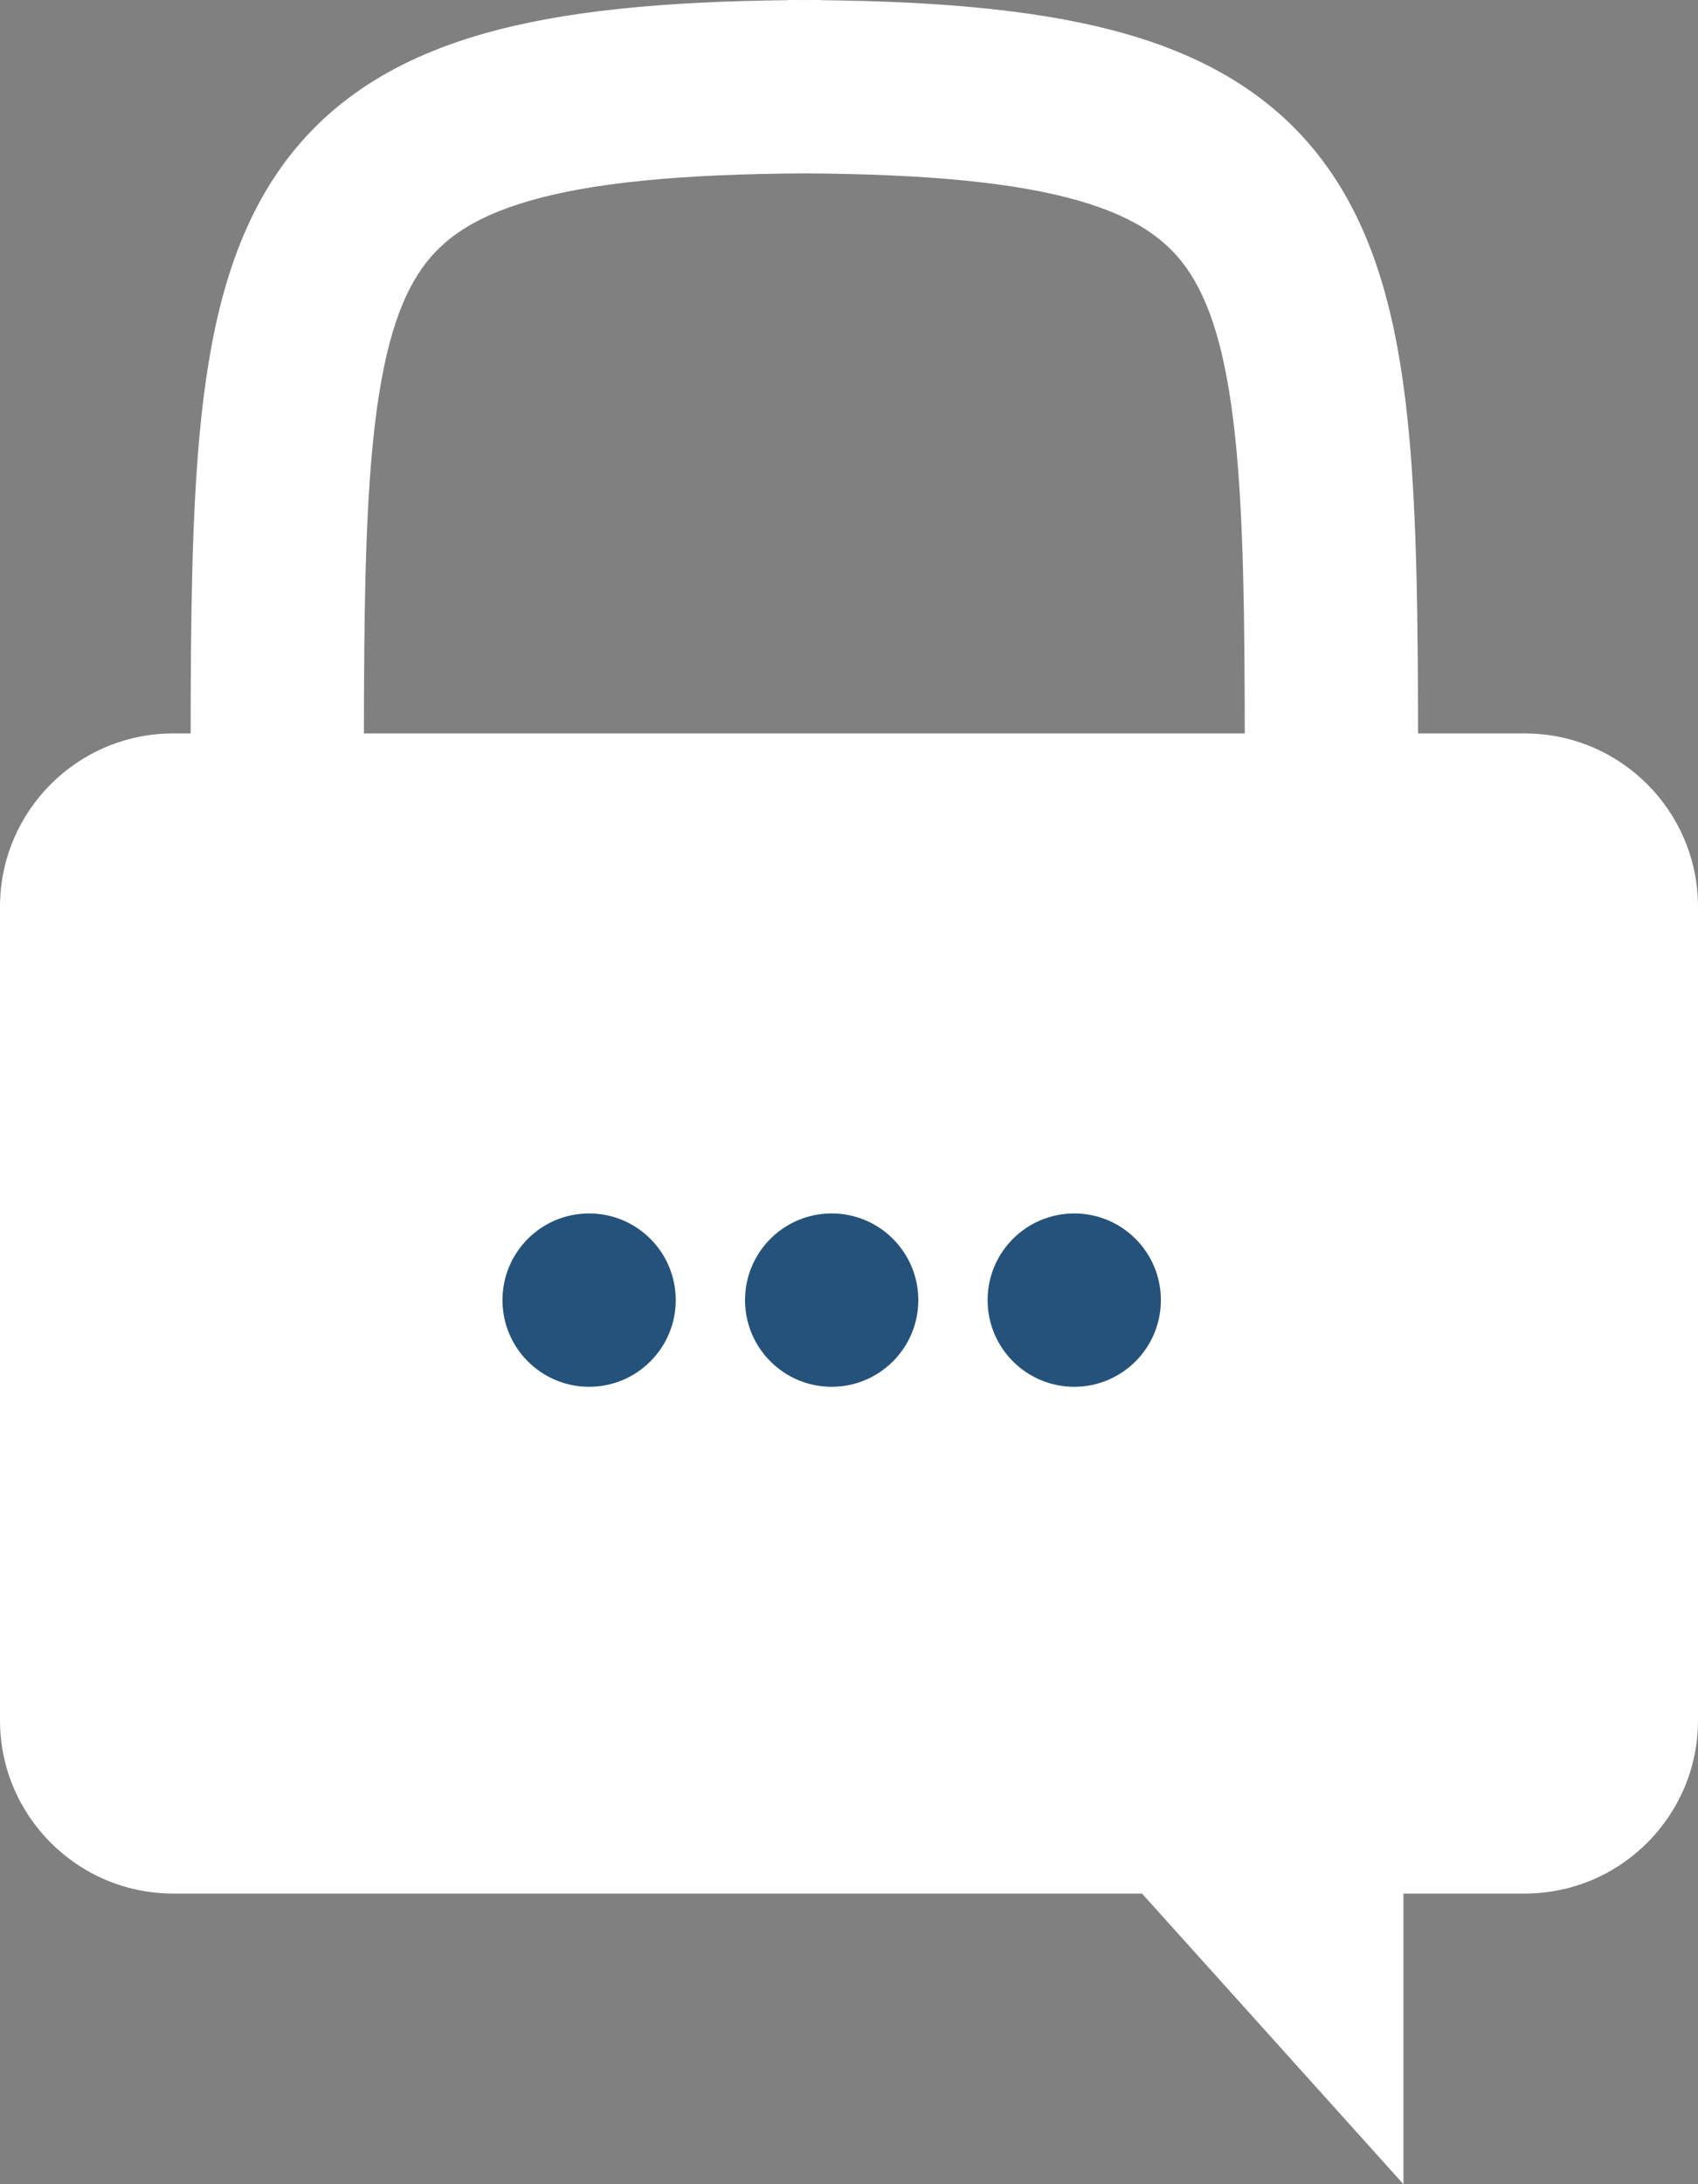 <svg width="49" height="63" viewBox="0 0 49 63" fill="none" xmlns="http://www.w3.org/2000/svg">
<rect x="0" y="0" width="49" height="63" fill="#808080" stroke="none"/>
<path fill-rule="evenodd" clip-rule="evenodd" d="M5 21.155H5.501C5.505 17.853 5.536 14.991 5.755 12.589C6.012 9.778 6.547 7.248 7.856 5.207C9.238 3.053 11.283 1.737 13.928 0.979C16.275 0.306 19.193 0.043 22.738 0.005V0C22.897 0 23.055 0 23.211 0.001C23.368 0 23.525 0 23.684 0V0.005C27.229 0.043 30.147 0.306 32.494 0.979C35.139 1.737 37.184 3.053 38.566 5.207C39.875 7.248 40.41 9.778 40.667 12.589C40.886 14.991 40.917 17.853 40.921 21.155H44C46.761 21.155 49 23.394 49 26.155V49.617C49 52.378 46.761 54.617 44 54.617H40.648H40.5V63L32.955 54.617H28.954H5C2.239 54.617 0 52.378 0 49.617V26.155C0 23.394 2.239 21.155 5 21.155ZM35.687 13.043C35.885 15.212 35.916 17.855 35.921 21.155H10.501C10.506 17.855 10.537 15.212 10.735 13.043C10.969 10.476 11.414 8.922 12.065 7.906C12.644 7.003 13.54 6.291 15.306 5.785C17.087 5.275 19.6 5.021 23.211 5.001C26.822 5.021 29.335 5.275 31.117 5.785C32.883 6.291 33.778 7.003 34.357 7.906C35.008 8.922 35.453 10.476 35.687 13.043Z" fill="white"/>
<circle r="2.5" transform="matrix(1 0 0 -1 17 37.5)" fill="#24527A"/>
<circle r="2.5" transform="matrix(1 0 0 -1 24 37.5)" fill="#24527A"/>
<circle r="2.5" transform="matrix(1 0 0 -1 31 37.5)" fill="#24527A"/>
</svg>
